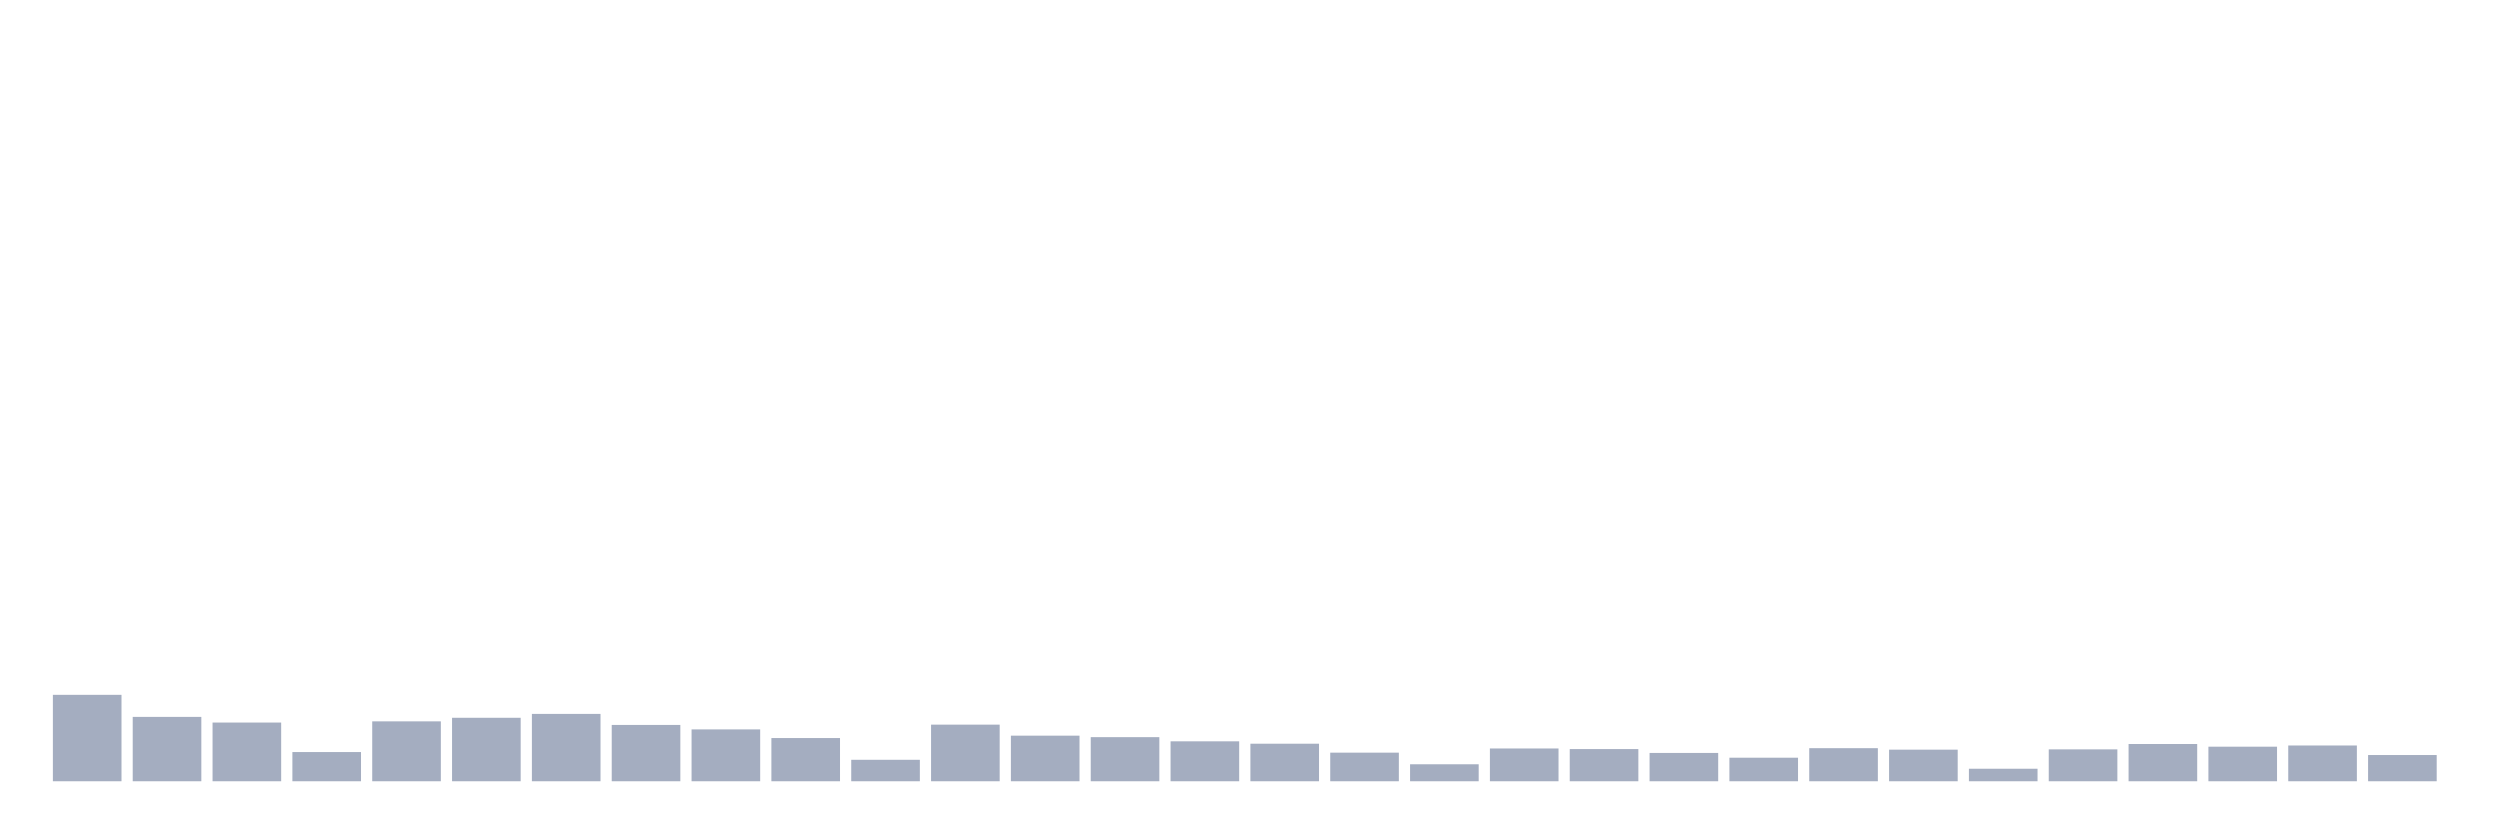 <svg xmlns="http://www.w3.org/2000/svg" viewBox="0 0 480 160"><g transform="translate(10,10)"><rect class="bar" x="0.153" width="13.175" y="123.408" height="16.592" fill="rgb(164,173,192)"></rect><rect class="bar" x="15.482" width="13.175" y="127.642" height="12.358" fill="rgb(164,173,192)"></rect><rect class="bar" x="30.81" width="13.175" y="128.729" height="11.271" fill="rgb(164,173,192)"></rect><rect class="bar" x="46.138" width="13.175" y="134.393" height="5.607" fill="rgb(164,173,192)"></rect><rect class="bar" x="61.466" width="13.175" y="128.5" height="11.5" fill="rgb(164,173,192)"></rect><rect class="bar" x="76.794" width="13.175" y="127.814" height="12.186" fill="rgb(164,173,192)"></rect><rect class="bar" x="92.123" width="13.175" y="127.07" height="12.93" fill="rgb(164,173,192)"></rect><rect class="bar" x="107.451" width="13.175" y="129.187" height="10.813" fill="rgb(164,173,192)"></rect><rect class="bar" x="122.779" width="13.175" y="130.045" height="9.955" fill="rgb(164,173,192)"></rect><rect class="bar" x="138.107" width="13.175" y="131.704" height="8.296" fill="rgb(164,173,192)"></rect><rect class="bar" x="153.436" width="13.175" y="135.881" height="4.119" fill="rgb(164,173,192)"></rect><rect class="bar" x="168.764" width="13.175" y="129.13" height="10.87" fill="rgb(164,173,192)"></rect><rect class="bar" x="184.092" width="13.175" y="131.246" height="8.754" fill="rgb(164,173,192)"></rect><rect class="bar" x="199.42" width="13.175" y="131.532" height="8.468" fill="rgb(164,173,192)"></rect><rect class="bar" x="214.748" width="13.175" y="132.333" height="7.667" fill="rgb(164,173,192)"></rect><rect class="bar" x="230.077" width="13.175" y="132.791" height="7.209" fill="rgb(164,173,192)"></rect><rect class="bar" x="245.405" width="13.175" y="134.508" height="5.492" fill="rgb(164,173,192)"></rect><rect class="bar" x="260.733" width="13.175" y="136.739" height="3.261" fill="rgb(164,173,192)"></rect><rect class="bar" x="276.061" width="13.175" y="133.707" height="6.293" fill="rgb(164,173,192)"></rect><rect class="bar" x="291.39" width="13.175" y="133.821" height="6.179" fill="rgb(164,173,192)"></rect><rect class="bar" x="306.718" width="13.175" y="134.565" height="5.435" fill="rgb(164,173,192)"></rect><rect class="bar" x="322.046" width="13.175" y="135.48" height="4.52" fill="rgb(164,173,192)"></rect><rect class="bar" x="337.374" width="13.175" y="133.649" height="6.351" fill="rgb(164,173,192)"></rect><rect class="bar" x="352.702" width="13.175" y="133.935" height="6.065" fill="rgb(164,173,192)"></rect><rect class="bar" x="368.031" width="13.175" y="137.597" height="2.403" fill="rgb(164,173,192)"></rect><rect class="bar" x="383.359" width="13.175" y="133.878" height="6.122" fill="rgb(164,173,192)"></rect><rect class="bar" x="398.687" width="13.175" y="132.848" height="7.152" fill="rgb(164,173,192)"></rect><rect class="bar" x="414.015" width="13.175" y="133.363" height="6.637" fill="rgb(164,173,192)"></rect><rect class="bar" x="429.344" width="13.175" y="133.134" height="6.866" fill="rgb(164,173,192)"></rect><rect class="bar" x="444.672" width="13.175" y="134.965" height="5.035" fill="rgb(164,173,192)"></rect></g></svg>
